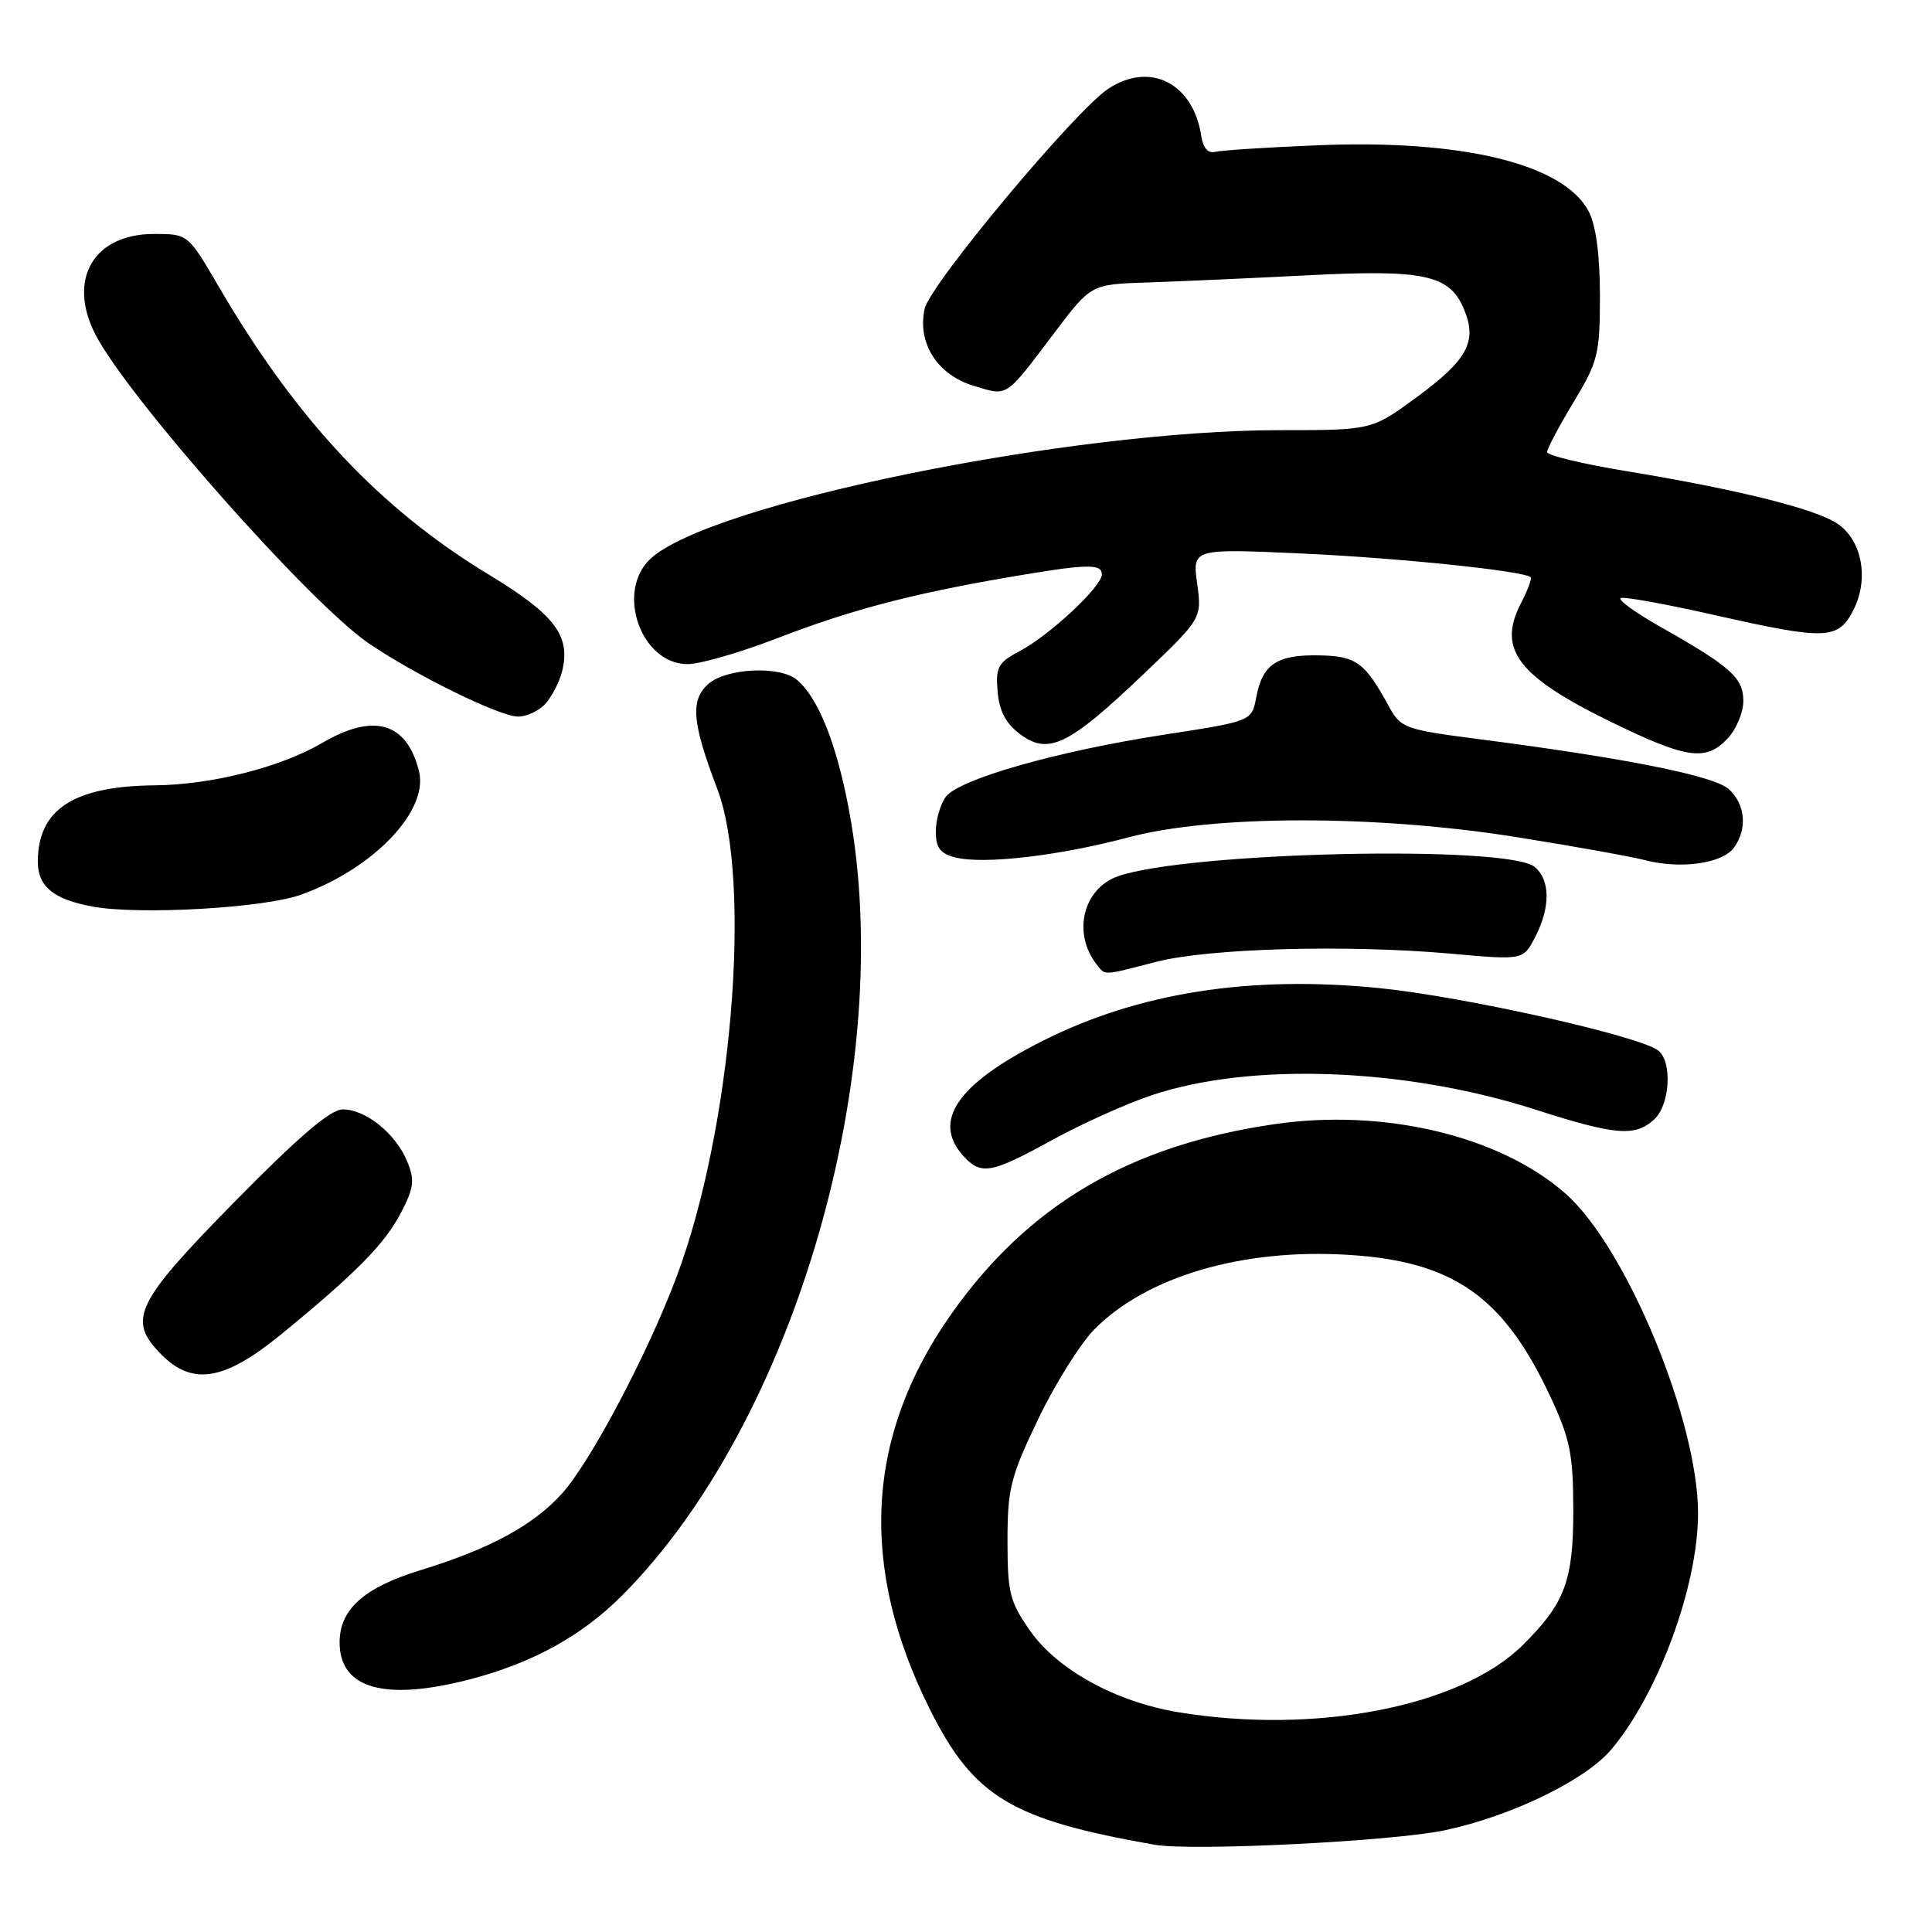 <?xml version="1.0" encoding="UTF-8" standalone="no"?>
<!DOCTYPE svg PUBLIC "-//W3C//DTD SVG 1.1//EN" "http://www.w3.org/Graphics/SVG/1.1/DTD/svg11.dtd" >
<svg xmlns="http://www.w3.org/2000/svg" xmlns:xlink="http://www.w3.org/1999/xlink" version="1.1" viewBox="0 0 256 256">
 <g >
 <path fill="currentColor"
d=" M 191.50 242.51 C 200.32 240.62 210.09 235.87 213.50 231.82 C 219.76 224.38 225.00 210.12 225.00 200.52 C 225.00 188.21 215.47 165.22 207.43 158.15 C 198.73 150.49 183.38 146.84 168.85 148.96 C 149.62 151.77 136.19 159.69 125.98 174.22 C 114.70 190.28 113.78 207.59 123.19 226.45 C 129.02 238.11 133.98 241.10 153.00 244.44 C 157.99 245.31 184.67 243.98 191.50 242.51 Z  M 62.31 222.51 C 70.54 220.36 77.08 216.77 82.39 211.45 C 105.32 188.52 118.91 141.55 112.50 107.36 C 110.85 98.52 108.40 92.41 105.58 90.07 C 103.29 88.17 96.17 88.53 93.81 90.67 C 91.45 92.81 91.71 95.78 95.03 104.50 C 99.72 116.81 96.97 149.76 89.63 169.23 C 85.79 179.45 78.22 193.76 74.45 197.92 C 70.65 202.13 64.84 205.27 55.62 208.09 C 48.23 210.36 45.00 213.26 45.00 217.62 C 45.00 223.77 50.97 225.46 62.31 222.51 Z  M 37.20 176.85 C 47.16 168.71 51.02 164.79 53.16 160.64 C 54.86 157.35 54.97 156.35 53.94 153.86 C 52.43 150.20 48.45 147.00 45.42 147.00 C 43.79 147.00 39.58 150.60 31.08 159.25 C 17.84 172.72 16.81 174.90 21.45 179.55 C 25.55 183.64 29.77 182.92 37.20 176.85 Z  M 139.38 151.08 C 143.29 148.93 149.25 146.24 152.62 145.12 C 165.71 140.73 186.15 141.49 203.36 147.00 C 214.07 150.44 216.62 150.65 219.17 148.35 C 221.27 146.44 221.63 140.76 219.75 139.22 C 217.40 137.30 193.98 132.05 182.77 130.93 C 165.57 129.21 150.82 131.53 138.10 137.95 C 126.83 143.64 123.47 148.54 127.65 153.17 C 129.99 155.75 131.32 155.51 139.38 151.08 Z  M 153.15 127.46 C 160.14 125.65 178.41 125.14 192.17 126.36 C 201.83 127.23 201.83 127.23 203.42 124.16 C 205.46 120.21 205.43 116.60 203.35 114.87 C 199.80 111.93 157.42 112.87 148.16 116.10 C 143.53 117.71 142.07 123.61 145.28 127.75 C 146.47 129.29 146.02 129.31 153.15 127.46 Z  M 39.80 118.58 C 49.44 115.16 56.83 107.45 55.52 102.19 C 53.90 95.70 49.54 94.43 42.68 98.45 C 37.18 101.67 28.03 103.99 20.54 104.06 C 9.77 104.16 5.05 107.22 5.01 114.13 C 5.00 117.47 7.09 119.19 12.34 120.14 C 18.52 121.25 34.88 120.32 39.80 118.58 Z  M 229.75 112.33 C 231.57 109.84 231.28 106.57 229.07 104.56 C 227.10 102.78 215.23 100.42 195.59 97.89 C 186.24 96.68 185.60 96.45 184.09 93.70 C 180.84 87.74 179.74 86.93 174.76 86.84 C 169.20 86.73 167.28 88.02 166.46 92.38 C 165.86 95.56 165.86 95.56 154.37 97.33 C 140.07 99.53 127.02 103.25 125.31 105.60 C 124.59 106.58 124.00 108.64 124.00 110.17 C 124.00 112.34 124.58 113.11 126.61 113.62 C 130.37 114.56 140.28 113.41 149.50 110.96 C 160.74 107.96 182.36 107.95 201.00 110.93 C 208.43 112.11 216.07 113.49 218.00 113.98 C 222.72 115.20 228.22 114.42 229.75 112.33 Z  M 228.96 97.81 C 230.08 96.61 231.00 94.39 231.00 92.88 C 231.00 89.81 229.34 88.33 219.96 83.03 C 216.59 81.12 214.26 79.41 214.79 79.24 C 215.32 79.06 220.82 80.06 227.01 81.46 C 241.97 84.84 243.54 84.79 245.56 80.88 C 247.71 76.73 246.73 71.52 243.40 69.34 C 240.42 67.39 230.01 64.81 215.51 62.43 C 209.73 61.48 205.00 60.35 205.00 59.90 C 205.00 59.46 206.57 56.49 208.50 53.30 C 211.75 47.91 212.00 46.91 212.00 39.20 C 212.00 33.84 211.48 29.89 210.53 28.05 C 207.27 21.74 193.81 18.45 174.60 19.25 C 167.94 19.52 161.84 19.92 161.02 20.12 C 160.08 20.37 159.41 19.61 159.17 18.01 C 158.12 11.02 152.38 8.11 146.85 11.76 C 142.47 14.65 123.22 37.71 122.52 40.91 C 121.52 45.47 124.21 49.68 129.04 51.13 C 133.61 52.50 133.10 52.84 139.72 44.09 C 144.57 37.67 144.57 37.67 152.03 37.43 C 156.14 37.29 165.69 36.87 173.26 36.48 C 188.77 35.68 192.10 36.41 194.00 41.01 C 195.76 45.25 194.46 47.67 187.80 52.57 C 181.78 57.00 181.78 57.00 169.64 57.00 C 141.76 56.99 94.03 66.74 86.19 74.04 C 81.54 78.37 84.93 88.00 91.11 88.00 C 92.74 88.00 98.00 86.49 102.79 84.64 C 112.65 80.84 120.53 78.75 133.38 76.53 C 143.97 74.71 146.00 74.64 146.00 76.12 C 146.00 77.71 139.08 84.18 135.17 86.24 C 132.24 87.79 131.91 88.38 132.19 91.64 C 132.41 94.23 133.29 95.89 135.19 97.30 C 138.92 100.07 141.61 98.77 151.38 89.46 C 159.26 81.95 159.26 81.95 158.63 77.32 C 158.00 72.69 158.00 72.69 172.43 73.34 C 185.38 73.93 201.97 75.65 202.82 76.49 C 203.00 76.67 202.42 78.23 201.52 79.96 C 198.38 86.03 201.11 89.62 213.43 95.64 C 223.53 100.57 226.06 100.93 228.96 97.81 Z  M 72.27 93.25 C 73.13 92.29 74.13 90.36 74.48 88.96 C 75.65 84.25 73.55 81.47 64.82 76.17 C 50.33 67.40 39.30 55.64 28.99 37.99 C 24.91 31.00 24.91 31.00 20.41 31.00 C 12.41 31.00 8.90 37.00 12.63 44.30 C 16.84 52.53 40.93 79.79 48.78 85.19 C 54.78 89.32 66.10 94.90 68.60 94.95 C 69.75 94.98 71.40 94.21 72.27 93.25 Z  M 156.08 226.87 C 147.89 225.51 140.12 221.25 136.54 216.15 C 133.79 212.24 133.50 211.08 133.50 204.16 C 133.50 197.25 133.90 195.67 137.59 187.99 C 139.84 183.30 143.21 177.94 145.08 176.07 C 152.04 169.11 164.64 165.42 178.58 166.27 C 192.54 167.11 199.19 171.75 205.39 184.97 C 208.04 190.64 208.45 192.62 208.47 200.00 C 208.48 209.44 207.40 212.37 201.82 217.94 C 193.61 226.13 174.32 229.89 156.08 226.87 Z "/>
</g>
</svg>